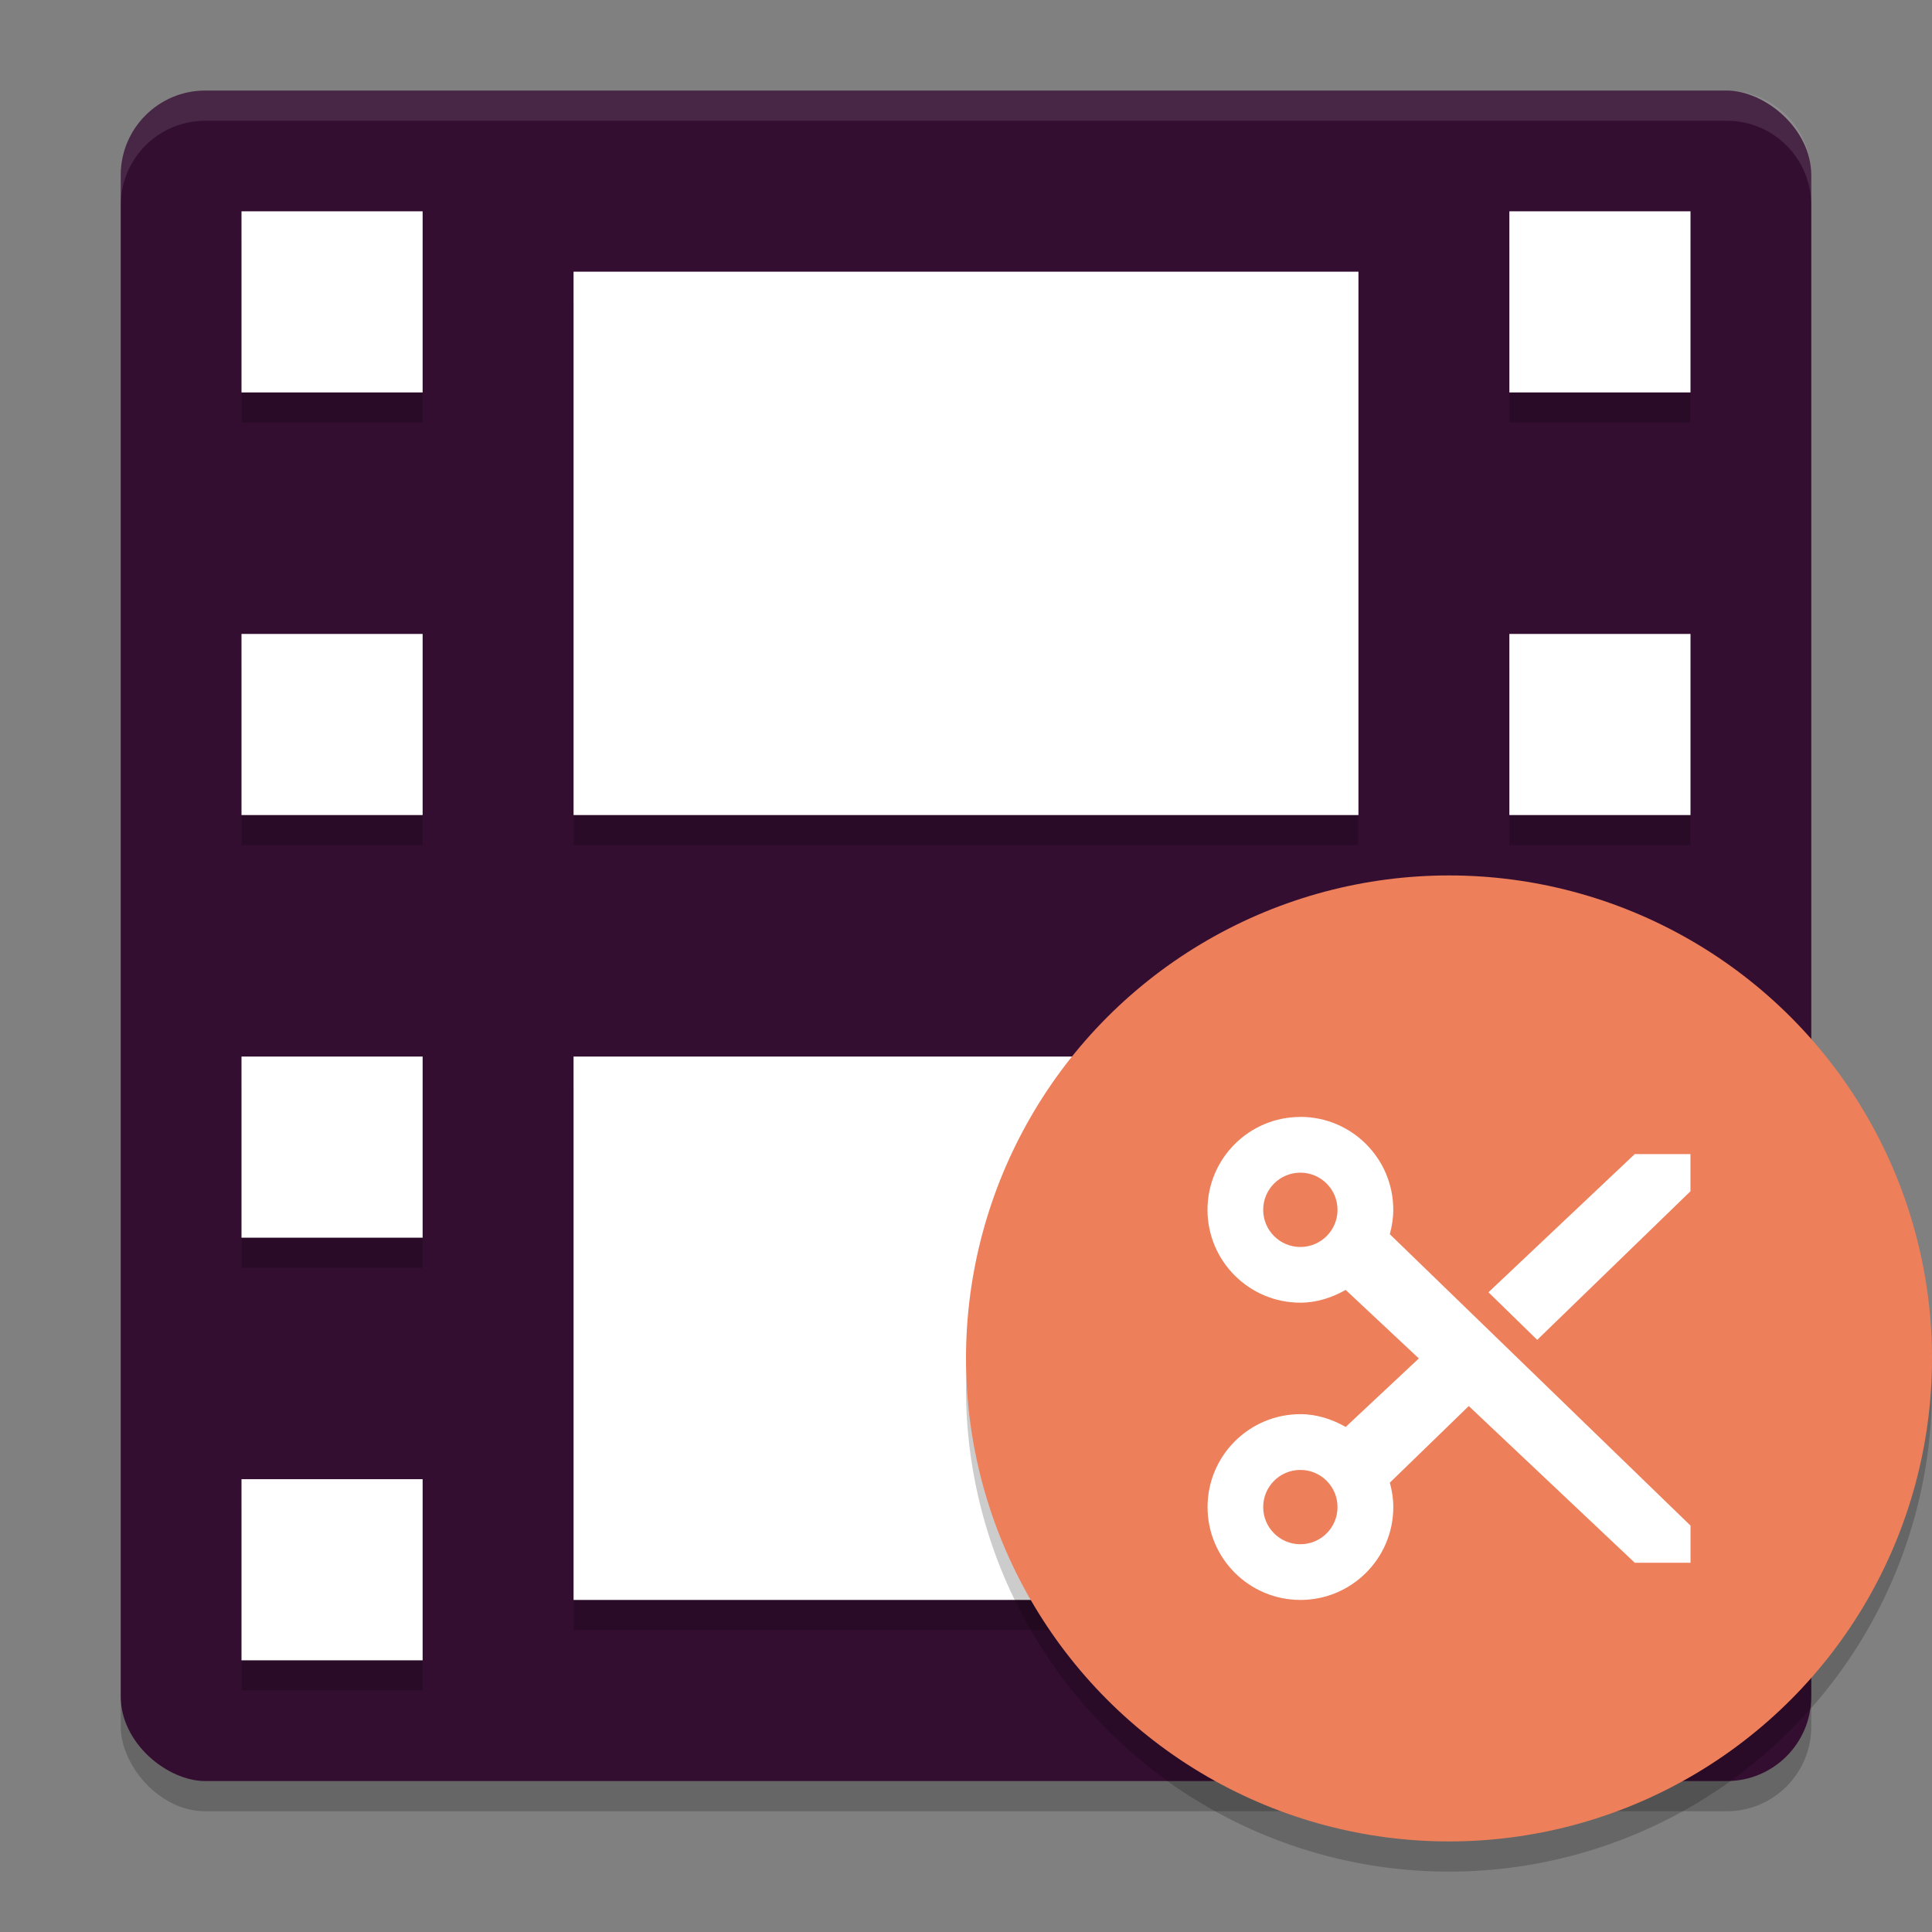 <svg xmlns="http://www.w3.org/2000/svg" width="64" height="64" version="1">
 <rect width="100%" height="100%" fill="#808080" stroke="none"/>
 <rect style="opacity:.2" width="56" height="56" x="4" y="4" rx="2.8" ry="2.8"/>
 <rect style="fill:#340e31" width="56" height="56" x="-59" y="-60" rx="2.8" ry="2.8" transform="matrix(0,-1,-1,0,0,0)"/>
 <path style="opacity:.2" d="m8 8v6h6v-6h-6zm42 0v6h6v-6h-6zm-42 14v6h6v-6h-6zm42 0v6h6v-6h-6zm-42 14v6h6v-6h-6zm42 0v6h6v-6h-6zm-42 14v6h6v-6h-6zm42 0v6h6v-6h-6z"/>
 <path style="fill:#fff" d="m8 7v6h6v-6h-6zm42 0v6h6v-6h-6zm-42 14v6h6v-6h-6zm42 0v6h6v-6h-6zm-42 14v6h6v-6h-6zm42 0v6h6v-6h-6zm-42 14v6h6v-6h-6zm42 0v6h6v-6h-6z"/>
 <path style="fill:#fff;opacity:.1" d="m6.801 3c-1.551 0-2.801 1.25-2.801 2.801v1c0-1.551 1.25-2.801 2.801-2.801h50.398c1.551 0 2.801 1.25 2.801 2.801v-1c0-1.551-1.25-2.801-2.801-2.801h-50.398z"/>
 <rect style="opacity:.2" width="26" height="18" x="19" y="10"/>
 <rect style="fill:#fff" width="26" height="18" x="19" y="9"/>
 <rect style="opacity:.2" width="26" height="18" x="19" y="36"/>
 <rect style="fill:#fff" width="26" height="18" x="19" y="35"/>
 <path style="opacity:.2" d="M 63.958,44.848 A 16,16 0 0 1 48,60 16,16 0 0 1 32.042,45.152 16,16 0 0 0 32,46 16,16 0 0 0 48,62 16,16 0 0 0 64,46 16,16 0 0 0 63.957,44.848 Z"/>
 <circle style="fill:#ed7f5a" cx="48" cy="45" r="16"/>
 <path style="fill:#fff" d="m43.076 37c-1.698 0-3.076 1.378-3.076 3.076 0 1.699 1.378 3.077 3.077 3.077 0.549 0 1.054-0.171 1.5-0.423l2.424 2.27-2.423 2.269c-0.446-0.252-0.951-0.423-1.5-0.423-1.698 0-3.076 1.378-3.076 3.078 0 1.698 1.378 3.076 3.076 3.076 1.699 0 3.077-1.378 3.077-3.077 0-0.282-0.044-0.548-0.115-0.808l2.615-2.538 5.5 5.192h1.846v-1.231l-9.962-9.654c0.071-0.26 0.115-0.526 0.115-0.808 0-1.7-1.378-3.078-3.078-3.078zm0 1.846c0.68 0 1.231 0.551 1.231 1.231s-0.551 1.231-1.231 1.231-1.231-0.551-1.231-1.231 0.551-1.231 1.231-1.231zm11.077-0.615-4.846 4.577 1.615 1.577 5.077-4.923v-1.231zm-11.077 10.462c0.68 0 1.231 0.551 1.231 1.231s-0.551 1.231-1.231 1.231-1.231-0.551-1.231-1.231 0.551-1.231 1.231-1.231z"/>
</svg>
